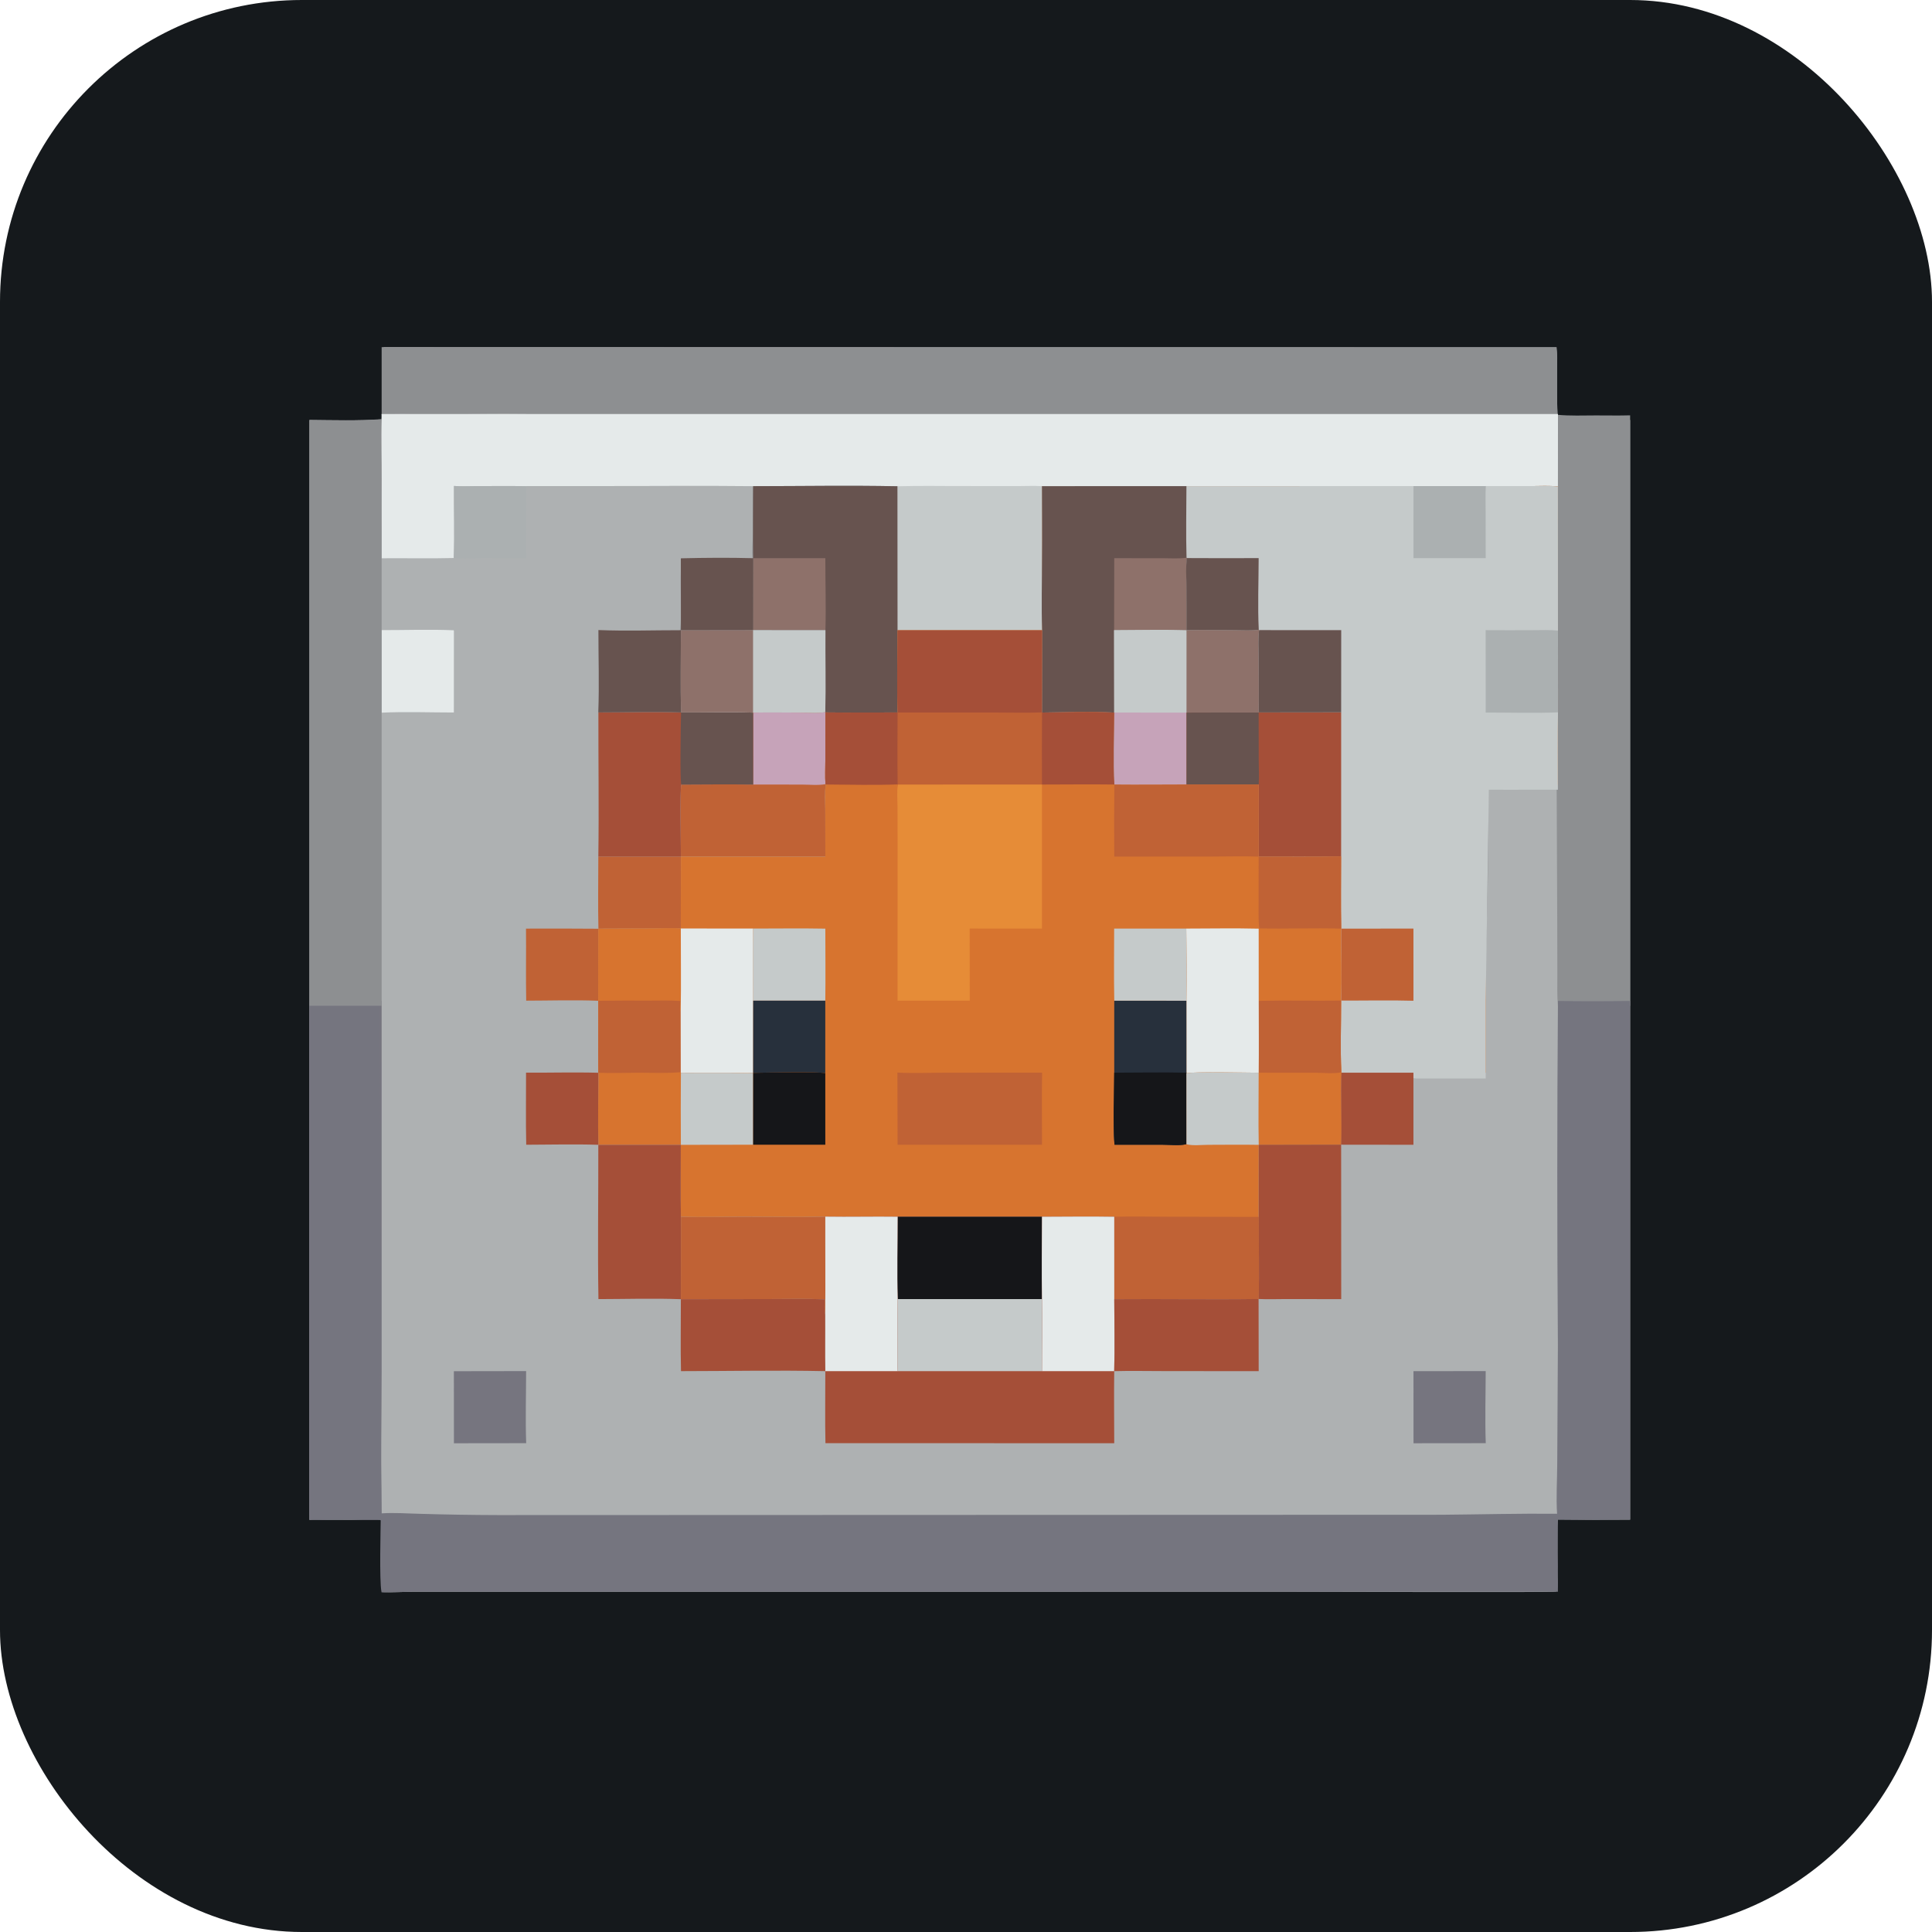 <svg width="256" title="NeoForge" height="256" viewBox="0 0 256 256" fill="none" xmlns="http://www.w3.org/2000/svg" id="neoforge">
<style>
#neoforge {
    rect {fill: #15191C}

    @media (prefers-color-scheme: light) {
        rect {fill: #F4F2ED}
    }
}
</style>
<rect width="256" height="256" rx="40" fill="#15191C"/>
<path d="M50.821 46L206.207 46.035C206.353 47.227 206.311 48.432 206.31 49.63C206.31 51.612 206.288 53.599 206.393 55.579C208.061 55.725 209.76 55.664 211.434 55.657C212.951 55.651 214.484 55.693 216 55.645V201.359C212.81 201.384 209.618 201.375 206.427 201.336L206.41 201.486C206.177 203.596 206.316 206.041 206.344 208.182C206.353 208.865 206.432 209.599 206.372 210.277C206.35 210.523 206.309 210.684 206.179 210.894C205.906 211.028 174.068 210.912 170.828 210.911L54.605 210.92C53.339 210.927 52.06 211.015 50.797 210.965C50.789 210.936 50.781 210.905 50.774 210.876C50.439 209.417 51.003 201.931 50.407 201.362C49.225 201.162 47.818 201.371 46.609 201.373L42.899 201.362C42.297 201.361 41.587 201.287 41 201.392V55.663C44.16 55.691 47.416 55.788 50.566 55.572C50.888 52.402 50.519 49.177 50.821 46Z" fill="#AEB1B2"/>
<path d="M50.57 46H206.258C206.406 47.2 206.311 47.767 206.311 48.974C206.31 50.971 206.288 52.972 206.393 54.967C208.061 55.113 209.76 55.052 211.434 55.045C212.951 55.038 214.484 55.081 216 55.033V133.284C212.813 133.338 209.625 133.34 206.436 133.289C206.31 131.918 206.358 130.515 206.355 129.139L206.344 122.659L206.268 104.58C205.255 104.363 204.145 104.422 203.114 104.423C201.159 104.425 199.186 104.517 197.236 104.357C197.207 109.219 197.2 114.088 197.087 118.949C196.902 126.911 196.609 134.878 196.711 142.844L190.649 142.829C189.571 142.827 188.234 142.682 187.193 142.934C184.265 142.76 181.307 143.008 178.373 142.882L177.634 142.892C177.636 145.247 177.549 147.59 177.585 149.945C177.597 150.688 177.528 151.564 177.683 152.285L177.627 152.373C176.313 152.571 174.88 152.457 173.547 152.464C171.649 152.472 169.749 152.53 167.853 152.524C167.495 152.547 167.179 152.533 166.826 152.476C166.921 148.856 166.895 145.217 166.86 141.595C166.969 138.452 166.945 135.307 167.042 132.165C166.965 131.439 167.018 130.646 167.02 129.914L167.034 125.8C167.036 125.056 167.109 124.226 166.934 123.499C166.742 123.334 166.443 123.359 166.2 123.341C166.402 123.216 166.614 123.136 166.831 123.044L166.837 122.768L166.87 122.873C167.084 121.336 166.835 119.582 166.802 118.024C166.773 116.66 166.904 115.178 166.727 113.833C166.475 112.129 166.6 110.277 166.648 108.561C166.686 107.04 166.71 105.52 166.72 103.998C164.696 104.035 162.676 104.135 160.653 104.204C159.538 104.243 158.36 104.195 157.257 104.333C156.247 104.491 148.22 104.461 147.601 104.125L147.464 104.247C144.488 104.048 141.448 104.168 138.464 104.142C136.92 103.949 135.099 104.109 133.528 104.114C131.744 104.201 129.931 104.125 128.142 104.125C125.013 104.142 121.883 104.14 118.754 104.122L118.739 104.213C117.379 103.984 115.341 104.211 113.921 104.245C112.473 104.28 110.997 104.224 109.553 104.313L109.378 104.364C106.192 104.244 102.988 104.554 99.794 104.321C99.65 101.168 99.65 97.978 99.692 94.823L99.637 94.744C98.021 94.746 91.392 94.862 90.225 94.41C90.192 91.674 90.252 88.938 90.239 86.201C90.237 85.659 90.347 84.517 90.2 84.036C90.178 83.964 90.12 83.908 90.081 83.844L90.115 83.808C90.419 80.632 90.033 77.402 90.288 74.228C92.353 74.288 94.425 74.252 96.49 74.249C97.54 74.248 98.722 74.365 99.749 74.186C99.598 73.071 99.761 71.766 99.774 70.635C99.796 68.671 99.734 66.372 99.789 64.409H99.618C96.115 64.324 92.612 64.409 89.193 64.409C82.714 64.409 76.19 64.341 69.711 64.409C69.711 63.045 69.711 61.511 69.711 60.062C69.711 58.273 69.711 56.653 69.711 54.864C65.923 54.808 62.053 54.884 58.266 54.93C55.72 54.961 53.103 54.768 50.57 54.959C50.571 51.71 50.571 49.239 50.57 46Z" fill="#8D8F91"/>
<path d="M206.44 54.86L206.433 64.466C205.306 64.334 204.1 64.412 202.965 64.412L196.88 64.407L157.209 64.415L138.069 64.421C138.072 67.591 138.111 70.766 138.076 73.935C138.076 77.116 137.97 80.335 138.092 83.511L118.927 83.509L118.915 64.433C112.549 64.307 106.161 64.418 99.792 64.421C92.96 64.346 86.123 64.419 79.29 64.408L69.763 64.411L69.714 64.427C67.516 64.376 65.312 64.412 63.113 64.415C62.142 64.416 61.121 64.478 60.157 64.392C60.132 67.556 60.247 70.746 60.129 73.906L60.094 73.941C56.923 74.021 53.742 73.944 50.569 73.972L50.556 54.857L206.44 54.86Z" fill="#E5EAEA"/>
<path d="M128.495 64.406L134.783 64.412C135.87 64.411 136.987 64.357 138.069 64.421C138.072 67.591 138.11 70.766 138.076 73.935C138.076 77.116 137.969 80.335 138.091 83.511L118.927 83.509L118.915 64.433C122.104 64.344 125.305 64.421 128.495 64.406Z" fill="#C5CACA"/>
<path d="M41 132.592L50.569 132.597L50.571 181.71C50.568 188.021 50.428 194.494 50.573 200.782C47.389 200.703 44.186 200.777 41 200.778V132.592Z" fill="#76757F"/>
<path d="M118.917 64.433L118.929 83.509C118.924 87.13 118.818 90.789 118.941 94.406C115.753 94.395 112.558 94.443 109.37 94.4L109.357 94.354C109.429 90.738 109.351 87.115 109.375 83.498L99.784 83.492L99.799 73.962C99.74 70.786 99.795 67.599 99.793 64.421C106.163 64.418 112.551 64.307 118.917 64.433Z" fill="#67534F"/>
<path d="M99.797 73.963L109.361 73.957C109.356 77.126 109.468 80.334 109.373 83.498L99.782 83.492L99.797 73.963Z" fill="#8E716A"/>
<path d="M109.357 94.354L109.37 94.4L109.365 100.693C109.365 101.751 109.306 102.853 109.378 103.906L109.414 103.95C109.269 105.033 109.355 106.205 109.355 107.299L109.363 113.505L90.223 113.5L90.211 123.03C89.019 122.956 87.777 123.033 86.579 123.037L79.294 123.063C79.22 119.879 79.282 116.681 79.281 113.495H90.223C90.222 112.215 90.082 104.515 90.281 103.958C93.449 103.939 96.621 103.92 99.788 103.954L99.786 94.426C101.966 94.378 104.154 94.422 106.335 94.425C107.293 94.426 108.422 94.538 109.357 94.354Z" fill="#C06235"/>
<path d="M109.357 94.354L109.37 94.4L109.364 100.693C109.365 101.751 109.306 102.853 109.378 103.906C108.428 104.089 107.23 103.963 106.253 103.962L99.788 103.954L99.786 94.426C101.966 94.378 104.154 94.422 106.335 94.425C107.292 94.426 108.422 94.538 109.357 94.354Z" fill="#C6A3B9"/>
<path d="M79.29 94.399C82.929 94.401 86.609 94.281 90.241 94.4C93.415 94.422 96.617 94.315 99.786 94.426L99.788 103.954C96.621 103.921 93.448 103.939 90.28 103.959C90.082 104.516 90.221 112.216 90.223 113.496H79.281C79.377 107.135 79.275 100.762 79.29 94.399Z" fill="#A54F38"/>
<path d="M90.242 94.4C93.416 94.422 96.617 94.315 99.786 94.426L99.788 103.954C96.621 103.921 93.45 103.939 90.281 103.959C90.072 103.471 90.219 95.57 90.242 94.4Z" fill="#67534F"/>
<path d="M90.227 83.506L99.784 83.492L109.374 83.498C109.35 87.115 109.429 90.738 109.356 94.354C108.421 94.538 107.292 94.426 106.334 94.425C104.153 94.422 101.965 94.379 99.785 94.425C96.615 94.315 93.415 94.422 90.241 94.4C90.143 90.776 90.222 87.133 90.227 83.506Z" fill="#C5CACA"/>
<path d="M90.227 83.506L99.784 83.492L99.785 94.425C96.615 94.315 93.415 94.422 90.241 94.4C90.143 90.776 90.222 87.133 90.227 83.506Z" fill="#8E716A"/>
<path d="M79.292 83.485C82.915 83.633 86.599 83.503 90.227 83.506C90.222 87.133 90.143 90.776 90.241 94.4C86.609 94.281 82.929 94.401 79.29 94.399L79.278 94.341C79.413 90.744 79.29 87.088 79.292 83.485Z" fill="#67534F"/>
<path d="M50.563 83.494C53.733 83.499 56.957 83.375 60.119 83.515L60.145 83.611L60.138 94.409C56.965 94.411 53.734 94.279 50.568 94.432L50.563 83.494Z" fill="#E5EAEA"/>
<path d="M90.215 73.98C93.391 73.902 96.622 73.878 99.797 73.963L99.782 83.492L90.226 83.506L90.215 73.98Z" fill="#67534F"/>
<path d="M69.698 123.048C72.896 123.034 76.094 123.039 79.292 123.064C79.286 126.244 79.248 129.428 79.278 132.608C76.108 132.481 72.898 132.588 69.724 132.593C69.663 129.414 69.729 126.228 69.698 123.048Z" fill="#C06235"/>
<path d="M60.158 64.392C61.122 64.478 62.143 64.417 63.114 64.415C65.313 64.412 67.517 64.376 69.715 64.427L69.707 70.456C69.707 71.615 69.661 72.8 69.742 73.956C67.573 73.932 65.4 73.962 63.231 73.966C62.234 73.968 61.108 74.074 60.13 73.906C60.248 70.746 60.133 67.556 60.158 64.392Z" fill="#ABB0B1"/>
<path d="M157.21 64.416L187.292 64.41L196.881 64.407L202.966 64.412C204.101 64.413 205.307 64.334 206.435 64.467L206.441 94.392C206.406 97.598 206.432 100.806 206.434 104.012C205.33 103.903 204.19 103.956 203.08 103.956C201.007 103.956 198.931 103.979 196.859 103.954L196.865 132.583L196.86 142.135L177.748 142.138C177.631 145.314 177.818 148.502 177.709 151.678L166.792 151.698L166.785 161.241C166.768 164.856 166.89 168.512 166.767 172.122C160.396 172.208 154.019 172.096 147.648 172.15L147.645 161.23C144.456 161.174 141.26 161.22 138.071 161.228L118.942 161.227C115.746 161.18 112.546 161.266 109.35 161.212C105.754 161.298 102.141 161.224 98.544 161.224C95.779 161.224 92.986 161.322 90.225 161.221C90.171 158.049 90.216 154.87 90.214 151.698L79.281 151.693C79.219 148.515 79.282 145.325 79.287 142.147C79.236 138.969 79.294 135.785 79.28 132.608C79.251 129.427 79.288 126.244 79.294 123.064L86.579 123.037C87.777 123.033 89.019 122.957 90.211 123.03L90.223 113.5L109.362 113.505L109.355 107.299C109.354 106.205 109.268 105.034 109.414 103.95L109.378 103.906C109.306 102.853 109.365 101.751 109.364 100.693L109.369 94.4C112.558 94.444 115.752 94.395 118.941 94.406C118.817 90.79 118.923 87.13 118.928 83.509L138.093 83.511C137.971 80.335 138.077 77.117 138.077 73.936C138.112 70.766 138.073 67.591 138.071 64.421L157.21 64.416Z" fill="#D7742F"/>
<path d="M157.21 64.416L187.292 64.41L196.88 64.407L202.965 64.412C204.1 64.412 205.305 64.334 206.433 64.466L206.44 94.392C206.405 97.598 206.425 101.431 206.428 104.637C205.317 104.637 204.206 104.637 203.096 104.637C201.023 104.636 199.357 104.662 197.285 104.637L196.865 132.583L196.864 142.903H187.287L177.746 142.138L177.723 142.081C177.594 138.933 177.703 135.734 177.698 132.58C177.83 129.42 177.691 126.216 177.723 123.051C177.654 119.864 177.707 116.667 177.706 113.479C174.066 113.534 170.421 113.505 166.781 113.503L166.779 103.953L157.215 103.949C154.029 103.954 150.841 103.986 147.656 103.955C147.489 100.807 147.632 97.579 147.64 94.422C144.487 94.247 141.233 94.379 138.071 94.417L138.091 83.511C137.969 80.335 138.076 77.116 138.076 73.935C138.11 70.766 138.071 67.591 138.069 64.421L157.21 64.416Z" fill="#C5CACA"/>
<path d="M138.069 64.421L157.209 64.415C157.204 67.573 157.128 70.748 157.222 73.903L157.265 73.948C157.111 75.076 157.196 76.31 157.202 77.448C157.218 79.469 157.223 81.49 157.217 83.51C154.029 83.412 150.817 83.495 147.627 83.499L147.64 94.422C144.487 94.247 141.233 94.379 138.071 94.417L138.091 83.511C137.969 80.335 138.076 77.116 138.076 73.935C138.11 70.766 138.071 67.591 138.069 64.421Z" fill="#67534F"/>
<path d="M157.222 73.903L157.265 73.948C157.11 75.077 157.196 76.309 157.201 77.448C157.217 79.469 157.222 81.489 157.216 83.51C154.029 83.412 150.816 83.495 147.626 83.499L147.643 73.963L153.978 73.965C155.032 73.966 156.181 74.053 157.222 73.903Z" fill="#8E716A"/>
<path d="M166.793 83.448L166.836 83.493C166.679 84.637 166.77 85.887 166.771 87.045C166.775 89.493 166.827 91.951 166.776 94.399L157.216 94.425V103.949C154.03 103.954 150.842 103.986 147.656 103.955C147.489 100.807 147.633 97.579 147.641 94.422L147.628 83.499C150.817 83.495 154.03 83.412 157.217 83.51C159.398 83.436 161.6 83.507 163.783 83.511C164.764 83.513 165.823 83.588 166.793 83.448Z" fill="#C5CACA"/>
<path d="M166.795 83.448L166.838 83.493C166.68 84.637 166.772 85.887 166.774 87.045C166.777 89.493 166.829 91.951 166.778 94.399L157.218 94.425L157.22 83.51C159.4 83.436 161.602 83.507 163.785 83.511C164.765 83.513 165.826 83.588 166.795 83.448Z" fill="#8E716A"/>
<path d="M147.641 94.422L157.216 94.425V103.949C154.03 103.954 150.842 103.986 147.656 103.955C147.489 100.807 147.633 97.579 147.641 94.422Z" fill="#C6A3B9"/>
<path d="M157.218 94.425L166.778 94.399L177.712 94.386L177.709 113.479C174.069 113.534 170.424 113.504 166.784 113.503L166.782 103.953L157.218 103.949V94.425Z" fill="#A54F38"/>
<path d="M157.218 94.425L166.778 94.399L166.787 100.723C166.788 101.786 166.856 102.894 166.782 103.953L157.218 103.949V94.425Z" fill="#67534F"/>
<path d="M166.836 83.493L177.718 83.498L177.71 94.386L166.776 94.399C166.827 91.951 166.775 89.493 166.771 87.045C166.769 85.887 166.679 84.637 166.836 83.493Z" fill="#67534F"/>
<path d="M196.859 83.499C198.943 83.524 201.031 83.501 203.115 83.501C204.212 83.501 205.345 83.443 206.435 83.557L206.443 94.392C203.266 94.516 200.046 94.413 196.865 94.416L196.859 83.499Z" fill="#ABB0B1"/>
<path d="M187.292 64.41L196.881 64.407C196.81 65.533 196.856 66.689 196.856 67.818L196.864 73.958L187.294 73.961L187.292 64.41Z" fill="#ABB0B1"/>
<path d="M177.726 123.051L187.288 123.044L187.291 132.605C184.101 132.515 180.894 132.595 177.701 132.58C177.833 129.42 177.694 126.216 177.726 123.051Z" fill="#C06235"/>
<path d="M157.265 73.948C160.436 73.966 163.608 73.967 166.779 73.953C166.774 77.101 166.639 80.306 166.793 83.448C165.823 83.588 164.763 83.513 163.783 83.511C161.599 83.507 159.397 83.436 157.217 83.51C157.222 81.49 157.218 79.469 157.202 77.448C157.196 76.31 157.111 75.076 157.265 73.948Z" fill="#67534F"/>
<path d="M118.928 83.509L138.093 83.511L138.071 94.417C141.233 94.379 144.487 94.247 147.641 94.422C147.633 97.579 147.49 100.806 147.657 103.954C144.463 103.911 141.263 103.953 138.069 103.955L118.986 103.962L118.942 103.94C115.782 104.055 112.577 103.968 109.414 103.95L109.378 103.906C109.305 102.852 109.365 101.752 109.364 100.693L109.37 94.4C112.558 94.443 115.752 94.395 118.941 94.406C118.818 90.79 118.923 87.13 118.928 83.509Z" fill="#A54F38"/>
<path d="M118.932 94.412L131.583 94.411C133.741 94.41 135.922 94.476 138.078 94.397C138.055 97.583 138.051 100.769 138.069 103.955L118.986 103.962L118.942 103.94C118.898 100.766 118.931 97.588 118.932 94.412Z" fill="#C06235"/>
<path d="M118.986 103.962L138.069 103.955L138.067 123.044L128.488 123.04L128.496 132.591H118.93L118.94 111.975L118.923 106.749C118.919 105.862 118.817 104.828 118.986 103.962Z" fill="#E68C37"/>
<path d="M166.787 132.617C170.424 132.534 174.064 132.629 177.701 132.58C177.705 135.734 177.596 138.933 177.726 142.081L177.748 142.138C177.632 145.314 177.818 148.502 177.71 151.678L166.793 151.698C166.726 148.517 166.786 145.324 166.783 142.141C166.823 138.968 166.788 135.792 166.787 132.617Z" fill="#D7742F"/>
<path d="M166.785 132.617C170.422 132.534 174.061 132.629 177.698 132.58C177.702 135.734 177.593 138.933 177.723 142.081C176.818 142.304 175.29 142.147 174.311 142.145L166.781 142.141C166.821 138.968 166.787 135.792 166.785 132.617Z" fill="#C06235"/>
<path d="M166.785 161.241C166.768 164.856 166.89 168.512 166.767 172.122C160.396 172.208 154.019 172.096 147.648 172.15L147.645 161.23C149.974 161.156 152.322 161.221 154.654 161.222L166.785 161.241Z" fill="#C06235"/>
<path d="M79.292 123.064L86.577 123.038C87.775 123.034 89.016 122.957 90.208 123.03C90.199 126.721 90.265 130.419 90.193 134.108L90.205 142.066C88.399 142.239 86.524 142.141 84.707 142.142C82.911 142.144 81.077 142.224 79.285 142.147C79.234 138.97 79.292 135.785 79.278 132.608C79.248 129.428 79.286 126.244 79.292 123.064Z" fill="#D7742F"/>
<path d="M79.278 132.608C81.538 132.582 83.797 132.575 86.057 132.586C87.411 132.588 88.798 132.534 90.148 132.636C90.141 133.079 90.064 133.692 90.193 134.108L90.205 142.066C88.399 142.239 86.524 142.141 84.707 142.142C82.911 142.144 81.077 142.224 79.285 142.147C79.234 138.97 79.292 135.785 79.278 132.608Z" fill="#C06235"/>
<path d="M157.214 103.949L166.779 103.953L166.781 113.503C164.653 113.432 162.502 113.499 160.372 113.499L147.643 113.506C147.618 110.323 147.622 107.138 147.655 103.955C150.841 103.986 154.028 103.954 157.214 103.949Z" fill="#C06235"/>
<path d="M90.211 123.03L99.799 123.04C99.79 126.199 99.799 129.352 99.804 132.595L99.798 142.157C98.798 142.226 97.757 142.154 96.752 142.151L90.223 142.147L90.207 142.066L90.195 134.108C90.267 130.418 90.202 126.72 90.211 123.03Z" fill="#E5EAEA"/>
<path d="M157.187 123.043C160.382 123.04 163.589 122.977 166.783 123.055L166.787 132.617C166.788 135.792 166.823 138.968 166.783 142.141C165.204 142.143 158.152 141.954 157.21 142.226L157.207 132.599C157.261 129.419 157.234 126.222 157.187 123.043Z" fill="#E5EAEA"/>
<path d="M147.643 132.594L157.204 132.599L157.207 142.225L157.213 151.624L157.143 151.622C156.184 151.834 154.91 151.681 153.908 151.679L147.68 151.682C147.479 150.106 147.641 147.452 147.641 145.777L147.643 132.594Z" fill="#27303C"/>
<path d="M147.639 142.136C150.772 142.132 154.078 142.067 157.209 142.136C157.209 145.273 157.189 148.418 157.209 151.596C156.44 151.852 154.911 151.681 153.909 151.679L147.681 151.683C147.468 148.528 147.597 145.297 147.639 142.136Z" fill="#151619"/>
<path d="M166.781 113.503C170.421 113.505 174.066 113.534 177.706 113.479C177.706 116.667 177.654 119.864 177.723 123.051C174.103 122.947 170.469 123.094 166.847 123.021C166.727 121.791 166.773 120.51 166.77 119.274L166.781 113.503Z" fill="#C06235"/>
<path d="M147.631 123.041L157.187 123.043C157.233 126.222 157.26 129.419 157.206 132.599L147.646 132.594C147.584 129.413 147.63 126.224 147.631 123.041Z" fill="#C5CACA"/>
<path d="M99.798 123.041C102.983 123.041 106.176 122.993 109.36 123.052C109.362 126.232 109.403 129.416 109.356 132.594H99.788C99.789 129.438 99.744 126.2 99.798 123.041Z" fill="#C5CACA"/>
<path d="M90.222 142.148L96.75 142.151C97.756 142.155 98.796 142.226 99.797 142.157L99.794 151.681L90.219 151.696C90.199 148.513 90.2 145.33 90.222 142.148Z" fill="#C5CACA"/>
<path d="M166.781 142.141C166.784 145.323 166.724 148.516 166.79 151.698C164.583 151.659 162.371 151.692 160.164 151.694C159.265 151.695 158.074 151.84 157.214 151.624L157.207 142.225C158.149 141.953 165.203 142.143 166.781 142.141Z" fill="#C5CACA"/>
<path d="M109.356 132.594L109.352 142.205C108.569 141.972 101.184 142.139 99.797 142.157L99.802 132.595L109.356 132.594Z" fill="#27303C"/>
<path d="M99.799 142.157C101.186 142.139 108.572 141.972 109.355 142.206L109.358 151.681H99.796L99.799 142.157Z" fill="#151619"/>
<path d="M118.912 142.124C121.046 142.234 123.24 142.138 125.379 142.137L138.083 142.13C138.032 145.312 138.073 148.501 138.074 151.685L118.934 151.689L118.912 142.124Z" fill="#C06235"/>
<path d="M109.349 161.213C112.546 161.266 115.747 161.18 118.942 161.227L138.071 161.228C141.26 161.22 144.456 161.174 147.645 161.23L147.648 172.15C147.649 175.323 147.722 178.512 147.639 181.684C147.601 184.866 147.635 188.051 147.641 191.234L109.376 191.229C109.305 188.053 109.369 184.864 109.358 181.686C109.297 179.197 109.354 176.698 109.336 174.208C109.396 169.877 109.329 165.543 109.349 161.213Z" fill="#A54F38"/>
<path d="M118.941 161.226L138.069 161.227C138.053 164.861 138.018 168.502 138.068 172.135L118.951 172.131C118.841 168.509 118.94 164.851 118.941 161.226Z" fill="#151619"/>
<path d="M109.35 161.212C112.547 161.266 115.746 161.18 118.941 161.226C118.941 164.851 118.843 168.51 118.952 172.131C118.918 174.064 118.911 175.995 118.929 177.928C118.931 179.175 118.888 180.442 118.945 181.687L109.358 181.685C109.297 179.197 109.354 176.699 109.336 174.208C109.396 169.877 109.33 165.543 109.35 161.212Z" fill="#E5EAEA"/>
<path d="M138.07 161.228C141.259 161.22 144.455 161.174 147.644 161.23L147.647 172.149C147.649 175.322 147.722 178.512 147.639 181.684L138.069 181.686C138.06 178.505 138.138 175.315 138.068 172.135C138.018 168.502 138.054 164.861 138.07 161.228Z" fill="#E5EAEA"/>
<path d="M118.952 172.131L138.071 172.135C138.139 175.315 138.061 178.505 138.07 181.686L118.945 181.687C118.888 180.442 118.931 179.175 118.929 177.928C118.911 175.995 118.918 174.064 118.952 172.131Z" fill="#C5CACA"/>
<path d="M79.279 151.692L90.212 151.698C90.215 154.87 90.169 158.05 90.224 161.221L90.216 172.151C86.597 172.014 82.92 172.134 79.296 172.138C79.18 165.328 79.296 158.504 79.279 151.692Z" fill="#A54F38"/>
<path d="M166.792 151.698L177.709 151.678L177.719 172.143L170.495 172.131C169.261 172.13 167.997 172.185 166.767 172.122C166.889 168.512 166.768 164.856 166.785 161.241L166.792 151.698Z" fill="#A54F38"/>
<path d="M90.226 161.221C92.987 161.322 95.78 161.223 98.545 161.223C102.142 161.224 105.755 161.298 109.351 161.212C109.331 165.543 109.398 169.877 109.338 174.208C109.209 173.554 109.271 172.831 109.278 172.165C106.847 172.071 104.391 172.134 101.959 172.133L90.219 172.15L90.226 161.221Z" fill="#C06235"/>
<path d="M147.649 172.149C154.021 172.096 160.397 172.208 166.768 172.122L166.783 181.688L154.256 181.677C152.055 181.677 149.84 181.627 147.641 181.684C147.724 178.512 147.65 175.322 147.649 172.149Z" fill="#A54F38"/>
<path d="M90.218 172.15L101.957 172.133C104.39 172.134 106.846 172.071 109.277 172.165C109.27 172.831 109.207 173.554 109.336 174.208C109.355 176.699 109.298 179.196 109.358 181.685C102.996 181.547 96.601 181.679 90.235 181.684C90.16 178.511 90.226 175.324 90.218 172.15Z" fill="#A54F38"/>
<path d="M60.141 181.692L69.714 181.677C69.709 184.851 69.611 188.058 69.722 191.229L60.148 191.241L60.141 181.692Z" fill="#76757F"/>
<path d="M69.703 142.132C72.892 142.154 76.1 142.057 79.287 142.147C79.282 145.325 79.219 148.515 79.281 151.693C76.107 151.587 72.903 151.68 69.727 151.684C69.655 148.506 69.714 145.312 69.703 142.132Z" fill="#A54F38"/>
<path d="M177.744 142.137L187.288 142.141L187.287 151.689L177.706 151.678C177.815 148.502 177.628 145.314 177.744 142.137Z" fill="#A54F38"/>
<path d="M187.293 181.687L196.863 181.677C196.857 184.851 196.757 188.06 196.871 191.23L187.298 191.24L187.293 181.687Z" fill="#76757F"/>
<path d="M41 132.706C43.059 132.705 45.118 132.644 47.178 132.624C48.15 132.614 49.177 132.544 50.143 132.643C50.314 132.387 50.224 133.129 50.228 133.496C50.407 149.565 50.465 165.666 50.373 181.735C50.209 183.207 50.381 185.037 50.386 186.541C50.401 191.205 50.569 195.869 50.545 200.531C52.225 200.411 53.988 200.553 55.676 200.589C59.109 200.69 62.542 200.747 65.976 200.756L191.005 200.714C196.114 200.67 201.213 200.537 206.322 200.581C206.178 198.414 206.335 196.138 206.342 193.956L206.429 178.256C206.318 163.047 206.319 147.838 206.436 132.629C209.624 132.679 212.813 132.678 216 132.625V201.369C212.81 201.394 209.62 201.409 206.43 201.369L205.746 201.454L206.43 200.773C206.43 202.477 206.403 205.46 206.43 207.506C206.439 208.188 206.403 208.856 206.43 209.551C206.44 209.807 206.43 210.659 206.43 210.914C206.088 210.914 174.472 210.914 170.883 210.914H54.843C53.577 210.921 51.852 211 50.57 211C50.399 210.659 51.169 210.914 50.545 210.914C50.249 209.466 50.445 202.212 50.445 201.405C49.205 201.405 47.677 201.403 46.469 201.405H42.794C42.193 201.403 41.598 201.405 41 201.405V132.706Z" fill="#75757F"/>
<path d="M41 55.636C44.16 55.664 47.416 55.762 50.566 55.545C50.419 58.236 50.594 60.946 50.57 63.642C50.552 65.701 50.57 68.159 50.57 70.375V129.863C50.569 131.309 50.57 131.851 50.57 133.273C50.143 133.273 50.364 133.273 50.143 133.273C49.203 133.273 48.092 133.273 47.152 133.273C45.102 133.273 43.051 133.273 41 133.273V55.636Z" fill="#8D8F91"/>
</svg>